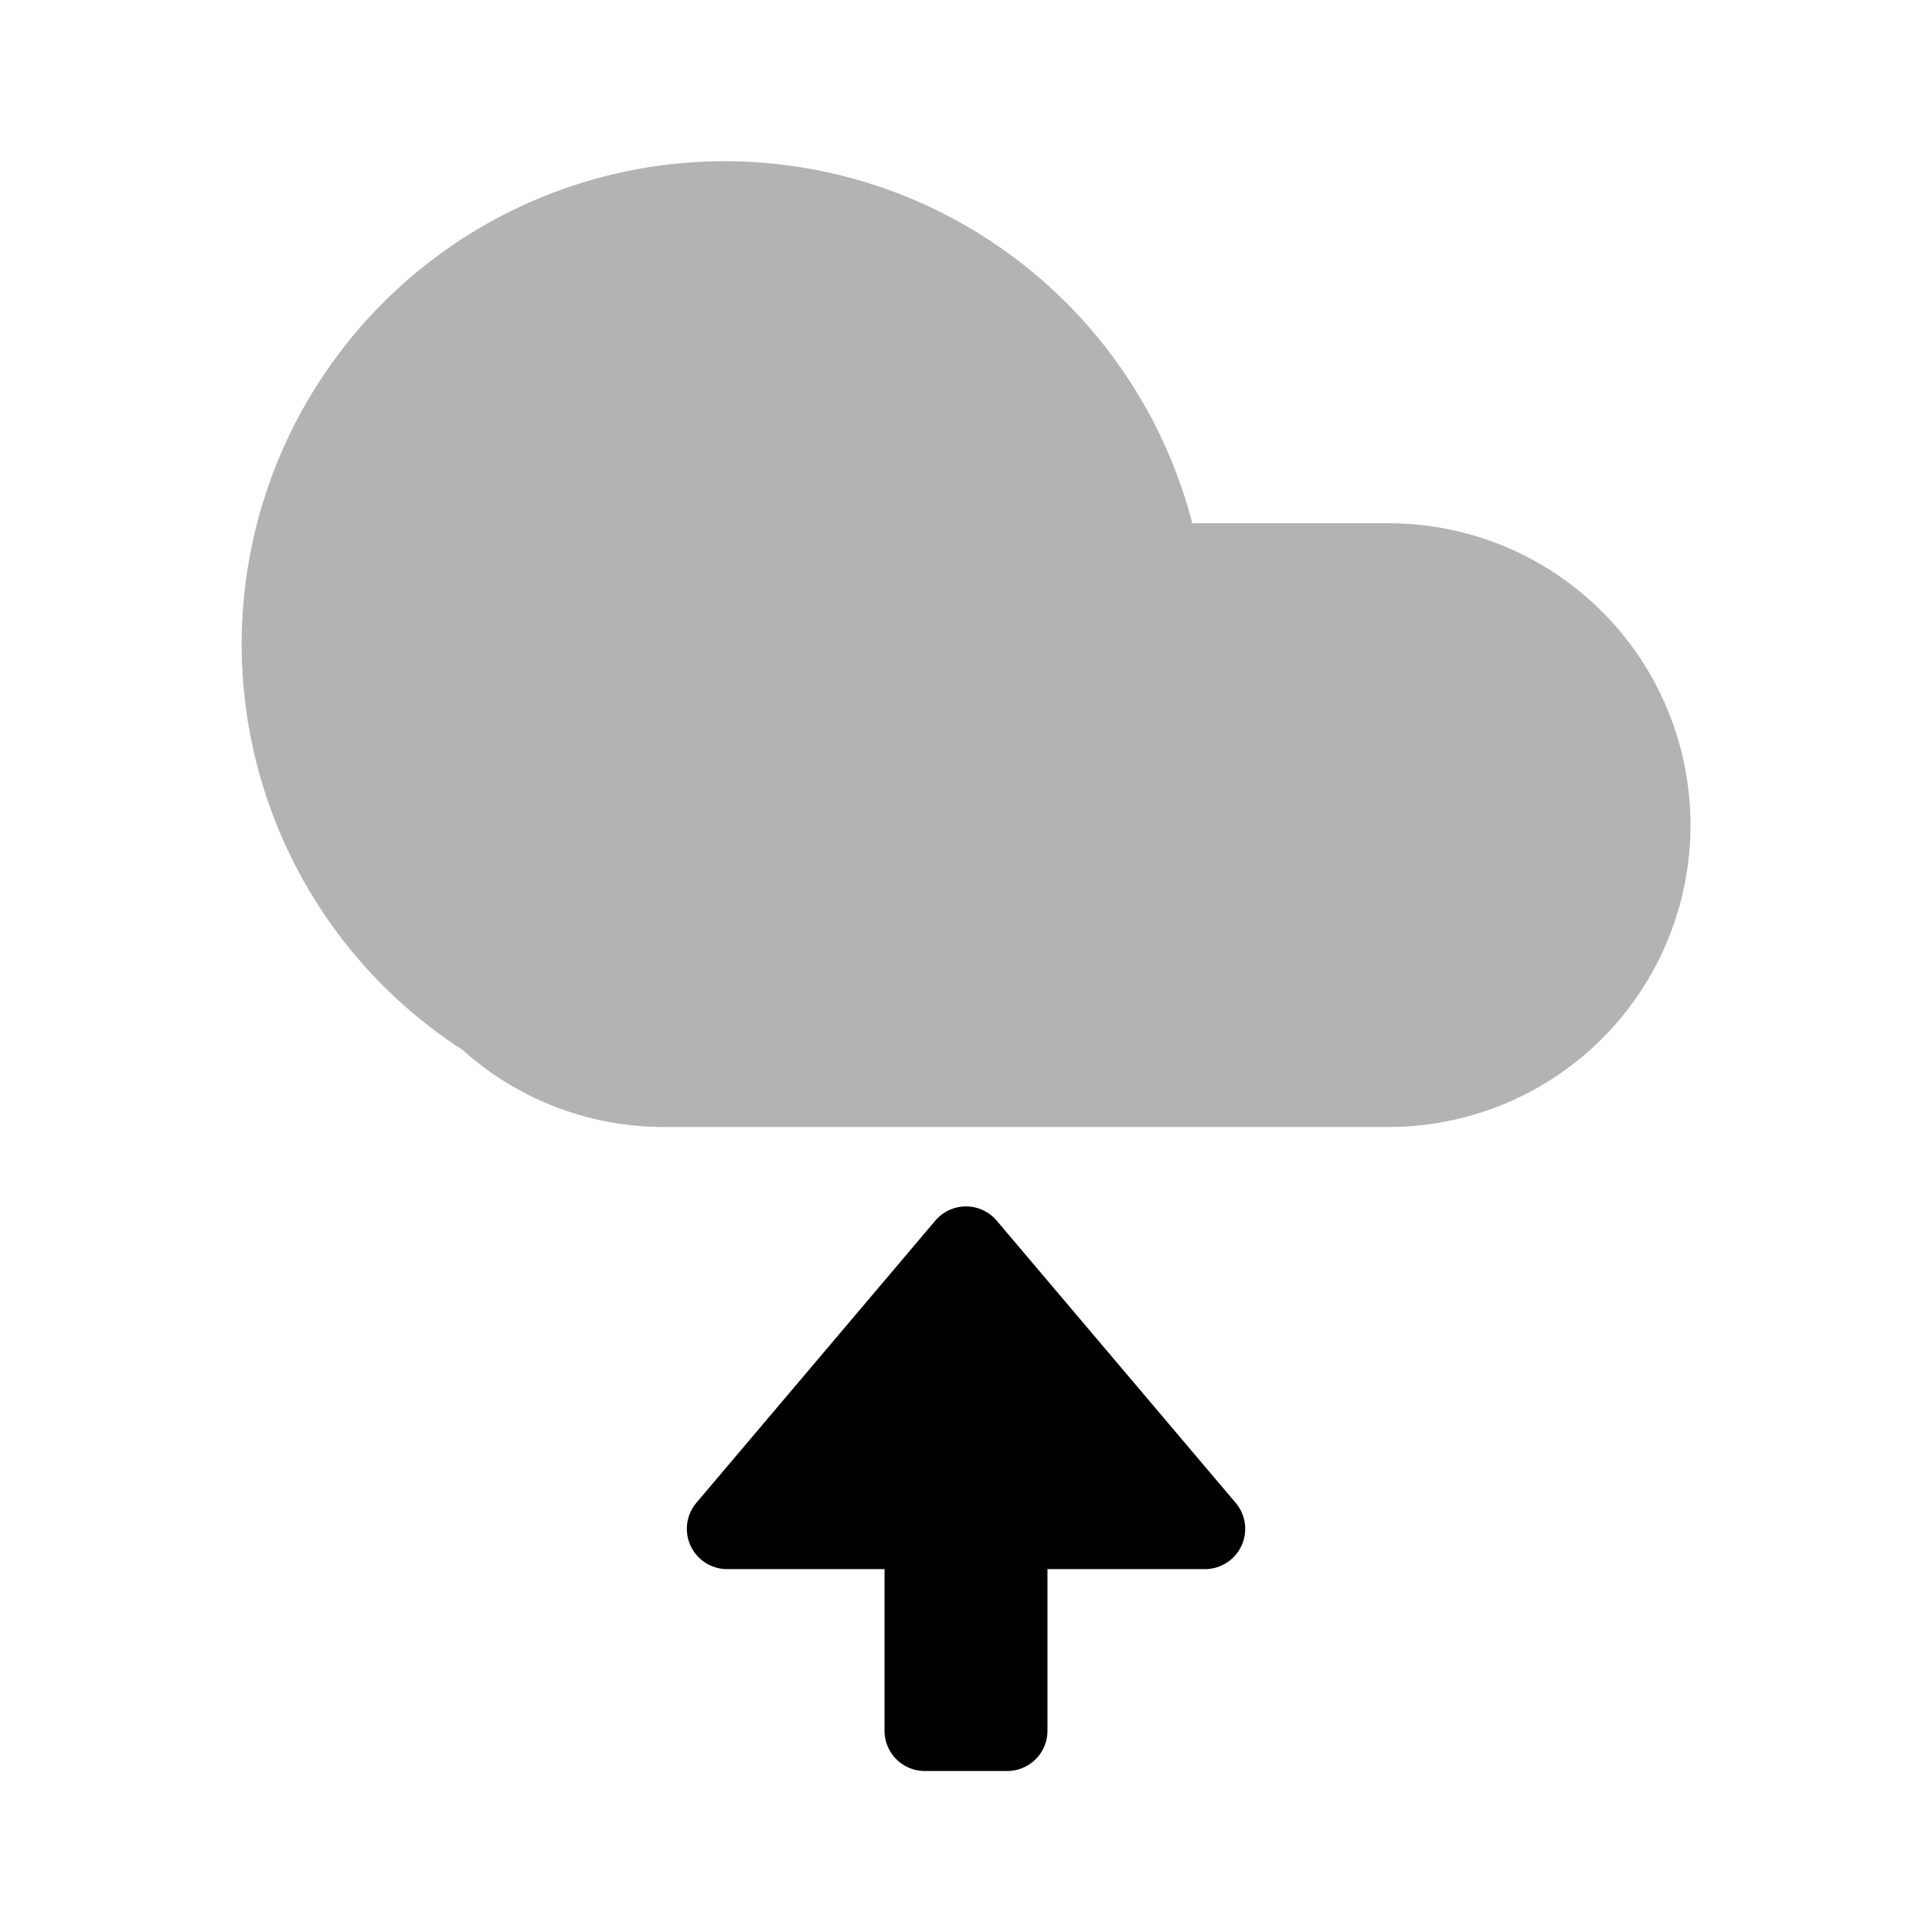<svg xmlns="http://www.w3.org/2000/svg" fill="none" viewBox="0 0 24 24"><path fill="currentColor" fill-rule="evenodd" d="M5.747 13.043A6 6 0 1 1 14.811 6.5h2.439a3.75 3.75 0 1 1 0 7.5h-9c-.962 0-1.84-.362-2.503-.957Z" clip-rule="evenodd" opacity=".3"/><path fill="currentColor" d="M8.65 18.67a.5.5 0 0 0 .382.822h1.956V21.5a.5.5 0 0 0 .5.5h1.024a.5.5 0 0 0 .5-.5v-2.008h1.956a.5.5 0 0 0 .382-.823l-2.968-3.505a.5.5 0 0 0-.764 0L8.65 18.669Z"/></svg>
